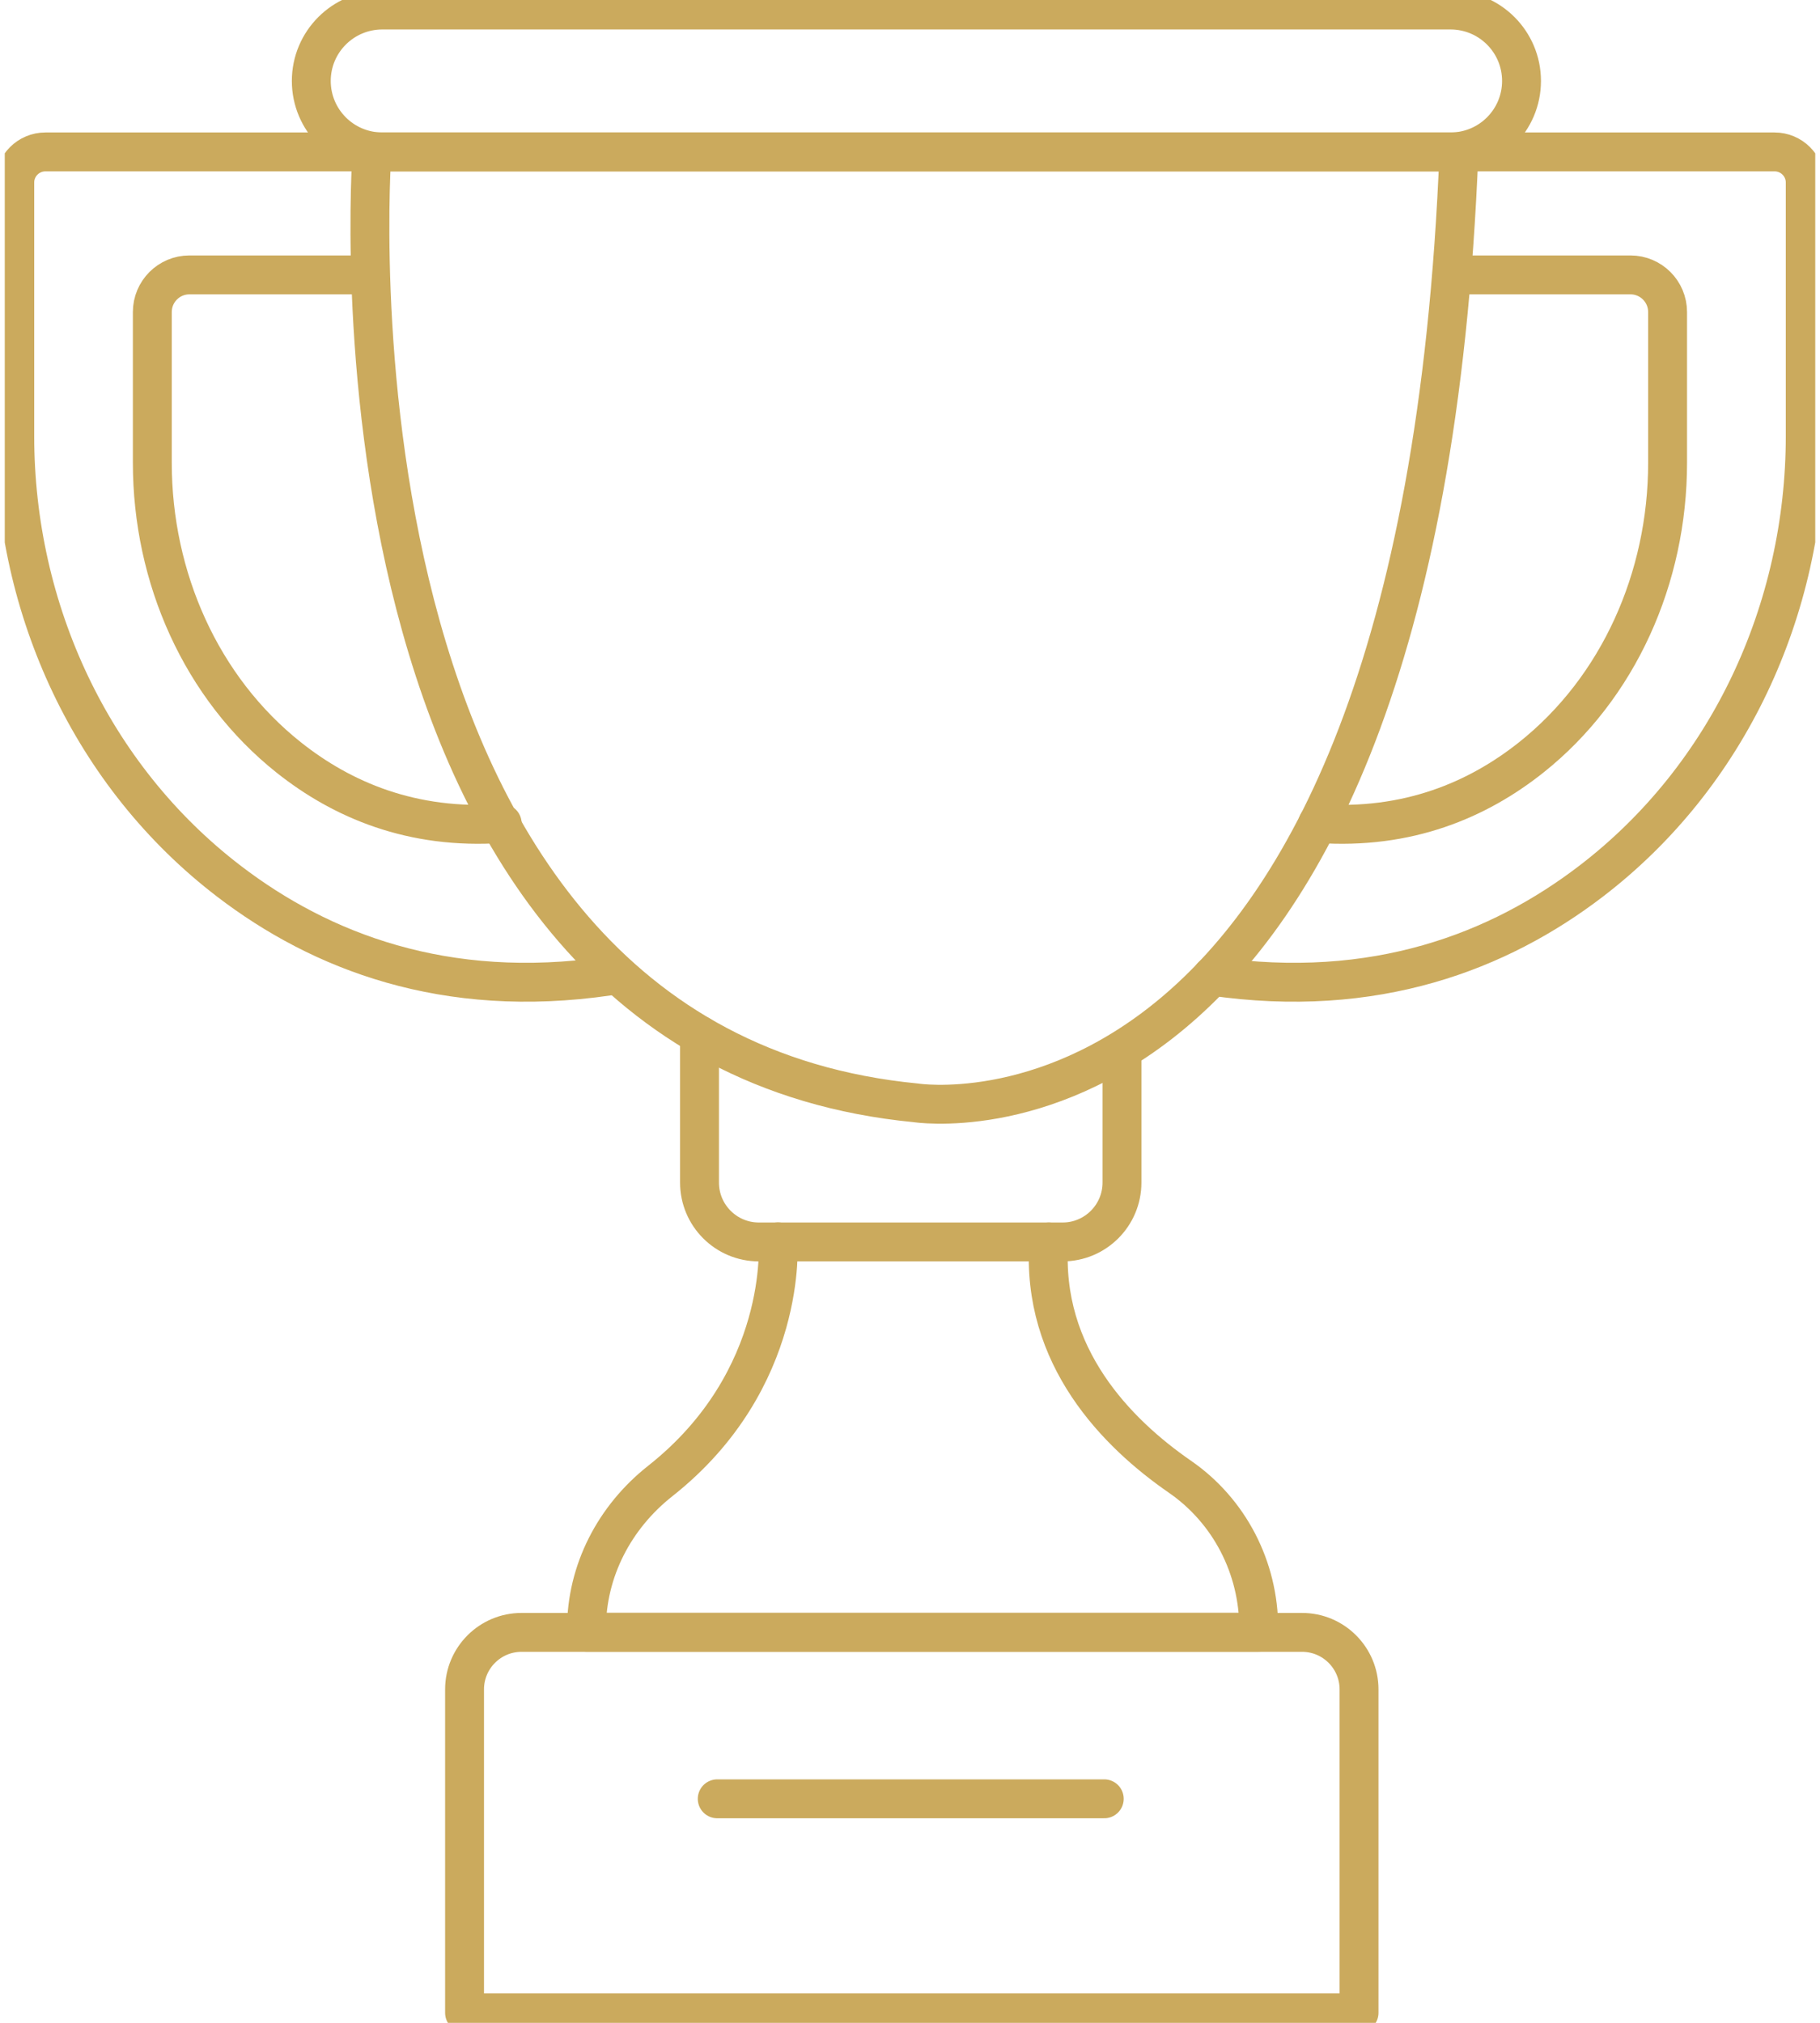 <svg width="117" height="130" viewBox="0 0 117 130" fill="none" xmlns="http://www.w3.org/2000/svg">
<g clip-path="url(#clip0_350_1436)">
<path d="M23.912 9.763C23.912 9.763 19.696 67.085 58.877 70.876C58.877 70.876 91.183 75.966 93.79 9.763H23.912Z" stroke="#CBAA5D" stroke-width="2.5" stroke-linecap="round" stroke-linejoin="round"/>
<path d="M93.249 0.644H24.575C22.055 0.644 20.012 2.685 20.012 5.203C20.012 7.721 22.055 9.763 24.575 9.763H93.249C95.769 9.763 97.812 7.721 97.812 5.203C97.812 2.685 95.769 0.644 93.249 0.644Z" stroke="#CBAA5D" stroke-width="2.5" stroke-linecap="round" stroke-linejoin="round"/>
<path d="M93.783 9.763H114.081C115.169 9.763 116.051 10.645 116.051 11.732V28.014C116.051 39.154 111.121 49.876 102.272 56.64C96.39 61.139 88.403 64.26 77.919 62.735" stroke="#CBAA5D" stroke-width="2.5" stroke-linecap="round" stroke-linejoin="round"/>
<path d="M94.047 17.666H104.814C106.133 17.666 107.202 18.734 107.202 20.053V29.745C107.202 37.121 104.061 44.213 98.424 48.686C95.019 51.389 90.514 53.339 84.709 52.92" stroke="#CBAA5D" stroke-width="2.5" stroke-linecap="round" stroke-linejoin="round"/>
<path d="M23.216 9.763H2.919C1.831 9.763 0.949 10.645 0.949 11.732V28.014C0.949 39.154 5.879 49.876 14.728 56.64C20.61 61.139 28.597 64.26 39.08 62.735" stroke="#CBAA5D" stroke-width="2.5" stroke-linecap="round" stroke-linejoin="round"/>
<path d="M22.953 17.666H12.179C10.86 17.666 9.792 18.734 9.792 20.053V29.745C9.792 37.121 12.932 44.213 18.57 48.686C21.974 51.389 26.479 53.339 32.284 52.92" stroke="#CBAA5D" stroke-width="2.5" stroke-linecap="round" stroke-linejoin="round"/>
<path d="M44.969 66.519V75.999C44.969 78.103 46.674 79.815 48.785 79.815H68.311C70.415 79.815 72.127 78.109 72.127 75.999V67.742" stroke="#CBAA5D" stroke-width="2.5" stroke-linecap="round" stroke-linejoin="round"/>
<path d="M50.014 79.808C50.014 79.808 50.71 88.657 42.44 95.183C39.505 97.5 37.703 100.95 37.703 104.682V104.901H80.918V104.637C80.918 100.756 79.039 97.101 75.847 94.9C71.812 92.113 66.915 87.177 67.423 79.815" stroke="#CBAA5D" stroke-width="2.5" stroke-linecap="round" stroke-linejoin="round"/>
<path d="M33.526 104.907H83.705C85.726 104.907 87.367 106.549 87.367 108.569V129.356H29.864V108.569C29.864 106.549 31.506 104.907 33.526 104.907Z" stroke="#CBAA5D" stroke-width="2.5" stroke-linecap="round" stroke-linejoin="round"/>
<path d="M46.108 115.603H70.988" stroke="#CBAA5D" stroke-width="2.5" stroke-linecap="round" stroke-linejoin="round"/>
</g>
<defs>
<clipPath id="clip0_350_1436">
<rect width="116.389" height="130" fill="white" transform="translate(0.306)"/>
</clipPath>
</defs>
</svg>
